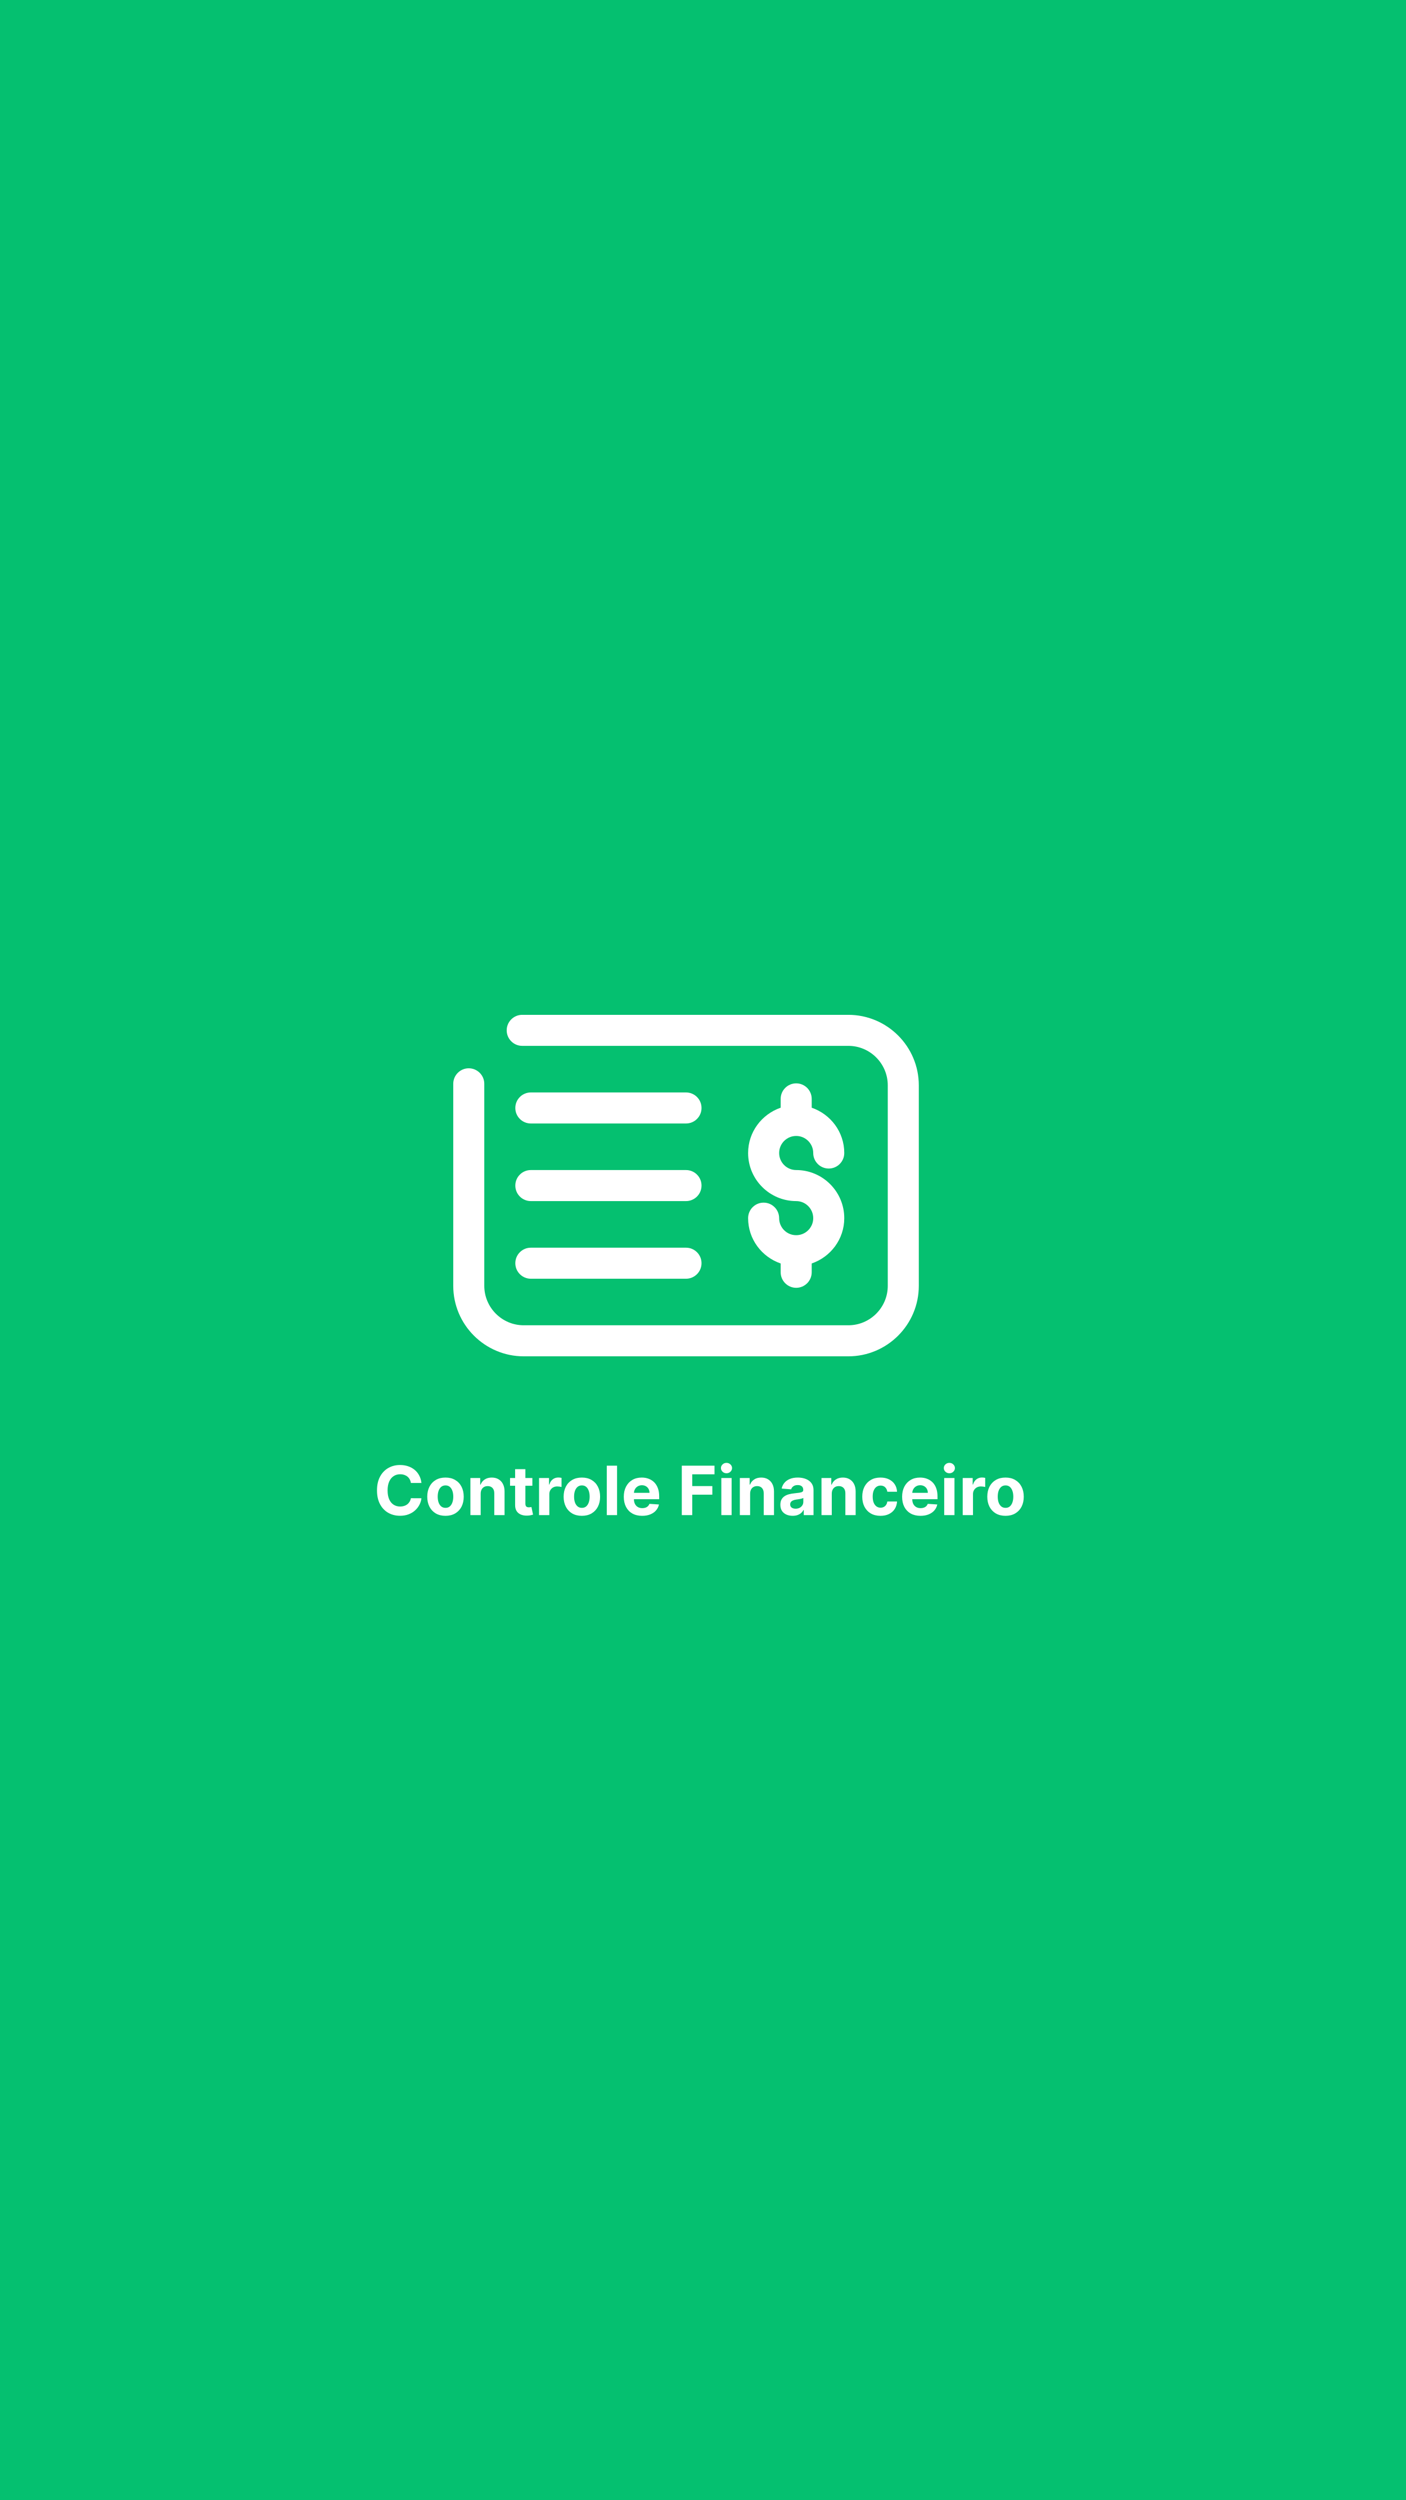 <svg width="414" height="736" viewBox="0 0 414 736" fill="none" xmlns="http://www.w3.org/2000/svg">
<rect width="414" height="736" fill="#05C070"/>
<path d="M124.098 436.547H120.987C120.93 436.144 120.814 435.787 120.639 435.474C120.464 435.157 120.239 434.887 119.964 434.665C119.69 434.442 119.373 434.272 119.013 434.153C118.658 434.035 118.272 433.976 117.855 433.976C117.102 433.976 116.446 434.163 115.888 434.537C115.329 434.906 114.896 435.446 114.588 436.156C114.28 436.862 114.126 437.719 114.126 438.727C114.126 439.764 114.28 440.635 114.588 441.341C114.901 442.046 115.336 442.579 115.895 442.939C116.454 443.299 117.1 443.479 117.834 443.479C118.246 443.479 118.627 443.424 118.977 443.315C119.332 443.206 119.647 443.048 119.922 442.839C120.196 442.626 120.424 442.368 120.604 442.065C120.788 441.762 120.916 441.417 120.987 441.028L124.098 441.043C124.018 441.71 123.816 442.354 123.494 442.974C123.177 443.59 122.749 444.142 122.209 444.629C121.674 445.112 121.035 445.496 120.291 445.78C119.553 446.059 118.717 446.199 117.784 446.199C116.487 446.199 115.327 445.905 114.304 445.318C113.286 444.731 112.481 443.881 111.889 442.768C111.302 441.656 111.009 440.309 111.009 438.727C111.009 437.141 111.307 435.792 111.903 434.679C112.5 433.566 113.31 432.719 114.332 432.136C115.355 431.549 116.506 431.256 117.784 431.256C118.627 431.256 119.408 431.374 120.128 431.611C120.852 431.848 121.494 432.193 122.053 432.648C122.611 433.098 123.066 433.649 123.416 434.303C123.771 434.956 123.999 435.704 124.098 436.547ZM131.175 446.213C130.072 446.213 129.118 445.979 128.313 445.51C127.513 445.036 126.895 444.378 126.46 443.536C126.024 442.688 125.806 441.705 125.806 440.588C125.806 439.461 126.024 438.476 126.46 437.634C126.895 436.786 127.513 436.128 128.313 435.659C129.118 435.186 130.072 434.949 131.175 434.949C132.279 434.949 133.23 435.186 134.031 435.659C134.835 436.128 135.456 436.786 135.891 437.634C136.327 438.476 136.545 439.461 136.545 440.588C136.545 441.705 136.327 442.688 135.891 443.536C135.456 444.378 134.835 445.036 134.031 445.51C133.23 445.979 132.279 446.213 131.175 446.213ZM131.19 443.869C131.692 443.869 132.111 443.727 132.447 443.443C132.783 443.154 133.036 442.761 133.207 442.264C133.382 441.767 133.469 441.201 133.469 440.567C133.469 439.932 133.382 439.366 133.207 438.869C133.036 438.372 132.783 437.979 132.447 437.69C132.111 437.402 131.692 437.257 131.19 437.257C130.683 437.257 130.257 437.402 129.911 437.69C129.57 437.979 129.312 438.372 129.137 438.869C128.967 439.366 128.881 439.932 128.881 440.567C128.881 441.201 128.967 441.767 129.137 442.264C129.312 442.761 129.57 443.154 129.911 443.443C130.257 443.727 130.683 443.869 131.19 443.869ZM141.538 439.693V446H138.512V435.091H141.396V437.016H141.523C141.765 436.381 142.17 435.879 142.738 435.51C143.306 435.136 143.995 434.949 144.805 434.949C145.562 434.949 146.223 435.115 146.786 435.446C147.35 435.777 147.788 436.251 148.1 436.866C148.413 437.477 148.569 438.206 148.569 439.054V446H145.543V439.594C145.548 438.926 145.378 438.405 145.032 438.031C144.686 437.652 144.21 437.463 143.604 437.463C143.197 437.463 142.837 437.551 142.525 437.726C142.217 437.901 141.976 438.157 141.8 438.493C141.63 438.824 141.542 439.224 141.538 439.693ZM156.756 435.091V437.364H150.186V435.091H156.756ZM151.678 432.477H154.703V442.648C154.703 442.927 154.746 443.145 154.831 443.301C154.917 443.453 155.035 443.559 155.186 443.621C155.343 443.682 155.523 443.713 155.726 443.713C155.868 443.713 156.01 443.701 156.152 443.678C156.294 443.649 156.403 443.628 156.479 443.614L156.955 445.865C156.803 445.912 156.59 445.967 156.316 446.028C156.041 446.095 155.707 446.135 155.314 446.149C154.585 446.178 153.946 446.08 153.397 445.858C152.852 445.635 152.428 445.29 152.125 444.821C151.822 444.352 151.673 443.76 151.678 443.045V432.477ZM158.727 446V435.091H161.66V436.994H161.774C161.973 436.317 162.306 435.806 162.775 435.46C163.244 435.11 163.784 434.935 164.395 434.935C164.546 434.935 164.709 434.944 164.885 434.963C165.06 434.982 165.214 435.008 165.346 435.041V437.726C165.204 437.683 165.008 437.645 164.757 437.612C164.506 437.579 164.276 437.562 164.068 437.562C163.623 437.562 163.225 437.66 162.875 437.854C162.529 438.043 162.254 438.308 162.051 438.649C161.852 438.99 161.752 439.383 161.752 439.828V446H158.727ZM171.332 446.213C170.228 446.213 169.274 445.979 168.469 445.51C167.669 445.036 167.051 444.378 166.616 443.536C166.18 442.688 165.962 441.705 165.962 440.588C165.962 439.461 166.18 438.476 166.616 437.634C167.051 436.786 167.669 436.128 168.469 435.659C169.274 435.186 170.228 434.949 171.332 434.949C172.435 434.949 173.387 435.186 174.187 435.659C174.992 436.128 175.612 436.786 176.048 437.634C176.483 438.476 176.701 439.461 176.701 440.588C176.701 441.705 176.483 442.688 176.048 443.536C175.612 444.378 174.992 445.036 174.187 445.51C173.387 445.979 172.435 446.213 171.332 446.213ZM171.346 443.869C171.848 443.869 172.267 443.727 172.603 443.443C172.939 443.154 173.192 442.761 173.363 442.264C173.538 441.767 173.626 441.201 173.626 440.567C173.626 439.932 173.538 439.366 173.363 438.869C173.192 438.372 172.939 437.979 172.603 437.69C172.267 437.402 171.848 437.257 171.346 437.257C170.839 437.257 170.413 437.402 170.067 437.69C169.727 437.979 169.469 438.372 169.293 438.869C169.123 439.366 169.038 439.932 169.038 440.567C169.038 441.201 169.123 441.767 169.293 442.264C169.469 442.761 169.727 443.154 170.067 443.443C170.413 443.727 170.839 443.869 171.346 443.869ZM181.694 431.455V446H178.668V431.455H181.694ZM189.089 446.213C187.967 446.213 187.001 445.986 186.191 445.531C185.386 445.072 184.766 444.423 184.331 443.585C183.895 442.742 183.677 441.746 183.677 440.595C183.677 439.473 183.895 438.488 184.331 437.641C184.766 436.793 185.379 436.133 186.17 435.659C186.966 435.186 187.898 434.949 188.968 434.949C189.688 434.949 190.358 435.065 190.978 435.297C191.603 435.524 192.148 435.867 192.612 436.327C193.081 436.786 193.445 437.364 193.706 438.06C193.966 438.751 194.096 439.561 194.096 440.489V441.32H184.885V439.445H191.248C191.248 439.009 191.154 438.623 190.964 438.287C190.775 437.951 190.512 437.688 190.176 437.499C189.844 437.304 189.458 437.207 189.018 437.207C188.559 437.207 188.152 437.314 187.797 437.527C187.446 437.735 187.172 438.017 186.973 438.372C186.774 438.723 186.672 439.113 186.667 439.544V441.327C186.667 441.866 186.767 442.333 186.966 442.726C187.169 443.119 187.456 443.422 187.825 443.635C188.194 443.848 188.632 443.955 189.139 443.955C189.475 443.955 189.783 443.907 190.062 443.812C190.342 443.718 190.581 443.576 190.779 443.386C190.978 443.197 191.13 442.965 191.234 442.69L194.032 442.875C193.89 443.547 193.599 444.134 193.159 444.636C192.723 445.134 192.16 445.522 191.468 445.801C190.782 446.076 189.989 446.213 189.089 446.213ZM200.756 446V431.455H210.387V433.99H203.832V437.456H209.748V439.991H203.832V446H200.756ZM212.399 446V435.091H215.424V446H212.399ZM213.919 433.685C213.469 433.685 213.083 433.536 212.761 433.237C212.444 432.934 212.285 432.572 212.285 432.151C212.285 431.734 212.444 431.376 212.761 431.078C213.083 430.775 213.469 430.624 213.919 430.624C214.368 430.624 214.752 430.775 215.069 431.078C215.391 431.376 215.552 431.734 215.552 432.151C215.552 432.572 215.391 432.934 215.069 433.237C214.752 433.536 214.368 433.685 213.919 433.685ZM220.874 439.693V446H217.848V435.091H220.732V437.016H220.859C221.101 436.381 221.506 435.879 222.074 435.51C222.642 435.136 223.331 434.949 224.141 434.949C224.898 434.949 225.559 435.115 226.122 435.446C226.686 435.777 227.124 436.251 227.436 436.866C227.749 437.477 227.905 438.206 227.905 439.054V446H224.879V439.594C224.884 438.926 224.714 438.405 224.368 438.031C224.022 437.652 223.546 437.463 222.94 437.463C222.533 437.463 222.173 437.551 221.861 437.726C221.553 437.901 221.312 438.157 221.136 438.493C220.966 438.824 220.878 439.224 220.874 439.693ZM233.4 446.206C232.704 446.206 232.084 446.085 231.539 445.844C230.995 445.598 230.564 445.235 230.247 444.757C229.934 444.274 229.778 443.673 229.778 442.953C229.778 442.347 229.889 441.838 230.112 441.426C230.334 441.014 230.637 440.683 231.021 440.432C231.404 440.181 231.84 439.991 232.328 439.864C232.82 439.736 233.336 439.646 233.876 439.594C234.511 439.527 235.022 439.466 235.41 439.409C235.798 439.348 236.08 439.258 236.255 439.139C236.431 439.021 236.518 438.846 236.518 438.614V438.571C236.518 438.121 236.376 437.773 236.092 437.527C235.813 437.281 235.415 437.158 234.899 437.158C234.354 437.158 233.921 437.278 233.599 437.52C233.277 437.757 233.064 438.055 232.96 438.415L230.162 438.188C230.304 437.525 230.583 436.952 231 436.469C231.416 435.981 231.954 435.607 232.612 435.347C233.275 435.081 234.042 434.949 234.913 434.949C235.519 434.949 236.099 435.02 236.653 435.162C237.212 435.304 237.707 435.524 238.137 435.822C238.573 436.121 238.916 436.504 239.167 436.973C239.418 437.437 239.544 437.993 239.544 438.642V446H236.674V444.487H236.589C236.414 444.828 236.18 445.129 235.886 445.389C235.592 445.645 235.24 445.846 234.828 445.993C234.416 446.135 233.94 446.206 233.4 446.206ZM234.267 444.118C234.712 444.118 235.105 444.03 235.446 443.855C235.787 443.675 236.054 443.434 236.248 443.131C236.442 442.828 236.539 442.484 236.539 442.101V440.943C236.445 441.005 236.315 441.062 236.149 441.114C235.988 441.161 235.806 441.206 235.602 441.249C235.398 441.286 235.195 441.322 234.991 441.355C234.788 441.384 234.603 441.41 234.437 441.433C234.082 441.485 233.772 441.568 233.507 441.682C233.242 441.795 233.036 441.949 232.889 442.143C232.742 442.333 232.669 442.57 232.669 442.854C232.669 443.266 232.818 443.58 233.116 443.798C233.419 444.011 233.803 444.118 234.267 444.118ZM244.917 439.693V446H241.891V435.091H244.775V437.016H244.902C245.144 436.381 245.549 435.879 246.117 435.51C246.685 435.136 247.374 434.949 248.184 434.949C248.941 434.949 249.602 435.115 250.165 435.446C250.729 435.777 251.167 436.251 251.479 436.866C251.792 437.477 251.948 438.206 251.948 439.054V446H248.922V439.594C248.927 438.926 248.757 438.405 248.411 438.031C248.065 437.652 247.589 437.463 246.983 437.463C246.576 437.463 246.216 437.551 245.904 437.726C245.596 437.901 245.355 438.157 245.179 438.493C245.009 438.824 244.921 439.224 244.917 439.693ZM259.261 446.213C258.144 446.213 257.183 445.976 256.378 445.503C255.578 445.025 254.962 444.362 254.531 443.514C254.105 442.667 253.892 441.691 253.892 440.588C253.892 439.471 254.107 438.491 254.538 437.648C254.974 436.8 255.592 436.14 256.392 435.666C257.192 435.188 258.144 434.949 259.247 434.949C260.199 434.949 261.032 435.122 261.747 435.467C262.462 435.813 263.028 436.298 263.445 436.923C263.861 437.548 264.091 438.282 264.134 439.125H261.278C261.198 438.58 260.985 438.143 260.639 437.811C260.298 437.475 259.851 437.307 259.297 437.307C258.828 437.307 258.419 437.435 258.068 437.69C257.723 437.941 257.453 438.308 257.259 438.791C257.064 439.274 256.967 439.859 256.967 440.545C256.967 441.241 257.062 441.833 257.251 442.321C257.446 442.809 257.718 443.18 258.068 443.436C258.419 443.692 258.828 443.82 259.297 443.82C259.643 443.82 259.953 443.749 260.227 443.607C260.507 443.464 260.736 443.259 260.916 442.989C261.101 442.714 261.222 442.385 261.278 442.001H264.134C264.086 442.835 263.859 443.569 263.452 444.203C263.049 444.833 262.493 445.325 261.783 445.68C261.072 446.036 260.232 446.213 259.261 446.213ZM271.042 446.213C269.92 446.213 268.954 445.986 268.145 445.531C267.34 445.072 266.719 444.423 266.284 443.585C265.848 442.742 265.63 441.746 265.63 440.595C265.63 439.473 265.848 438.488 266.284 437.641C266.719 436.793 267.333 436.133 268.123 435.659C268.919 435.186 269.851 434.949 270.922 434.949C271.641 434.949 272.311 435.065 272.931 435.297C273.556 435.524 274.101 435.867 274.565 436.327C275.034 436.786 275.398 437.364 275.659 438.06C275.919 438.751 276.049 439.561 276.049 440.489V441.32H266.838V439.445H273.201C273.201 439.009 273.107 438.623 272.917 438.287C272.728 437.951 272.465 437.688 272.129 437.499C271.797 437.304 271.412 437.207 270.971 437.207C270.512 437.207 270.105 437.314 269.75 437.527C269.399 437.735 269.125 438.017 268.926 438.372C268.727 438.723 268.625 439.113 268.62 439.544V441.327C268.62 441.866 268.72 442.333 268.919 442.726C269.122 443.119 269.409 443.422 269.778 443.635C270.147 443.848 270.585 443.955 271.092 443.955C271.428 443.955 271.736 443.907 272.015 443.812C272.295 443.718 272.534 443.576 272.733 443.386C272.931 443.197 273.083 442.965 273.187 442.69L275.985 442.875C275.843 443.547 275.552 444.134 275.112 444.636C274.676 445.134 274.113 445.522 273.422 445.801C272.735 446.076 271.942 446.213 271.042 446.213ZM278.024 446V435.091H281.049V446H278.024ZM279.544 433.685C279.094 433.685 278.708 433.536 278.386 433.237C278.069 432.934 277.91 432.572 277.91 432.151C277.91 431.734 278.069 431.376 278.386 431.078C278.708 430.775 279.094 430.624 279.544 430.624C279.993 430.624 280.377 430.775 280.694 431.078C281.016 431.376 281.177 431.734 281.177 432.151C281.177 432.572 281.016 432.934 280.694 433.237C280.377 433.536 279.993 433.685 279.544 433.685ZM283.473 446V435.091H286.406V436.994H286.52C286.719 436.317 287.053 435.806 287.521 435.46C287.99 435.11 288.53 434.935 289.141 434.935C289.292 434.935 289.455 434.944 289.631 434.963C289.806 434.982 289.96 435.008 290.092 435.041V437.726C289.95 437.683 289.754 437.645 289.503 437.612C289.252 437.579 289.022 437.562 288.814 437.562C288.369 437.562 287.971 437.66 287.621 437.854C287.275 438.043 287 438.308 286.797 438.649C286.598 438.99 286.499 439.383 286.499 439.828V446H283.473ZM296.078 446.213C294.975 446.213 294.02 445.979 293.216 445.51C292.415 445.036 291.797 444.378 291.362 443.536C290.926 442.688 290.708 441.705 290.708 440.588C290.708 439.461 290.926 438.476 291.362 437.634C291.797 436.786 292.415 436.128 293.216 435.659C294.02 435.186 294.975 434.949 296.078 434.949C297.181 434.949 298.133 435.186 298.933 435.659C299.738 436.128 300.358 436.786 300.794 437.634C301.229 438.476 301.447 439.461 301.447 440.588C301.447 441.705 301.229 442.688 300.794 443.536C300.358 444.378 299.738 445.036 298.933 445.51C298.133 445.979 297.181 446.213 296.078 446.213ZM296.092 443.869C296.594 443.869 297.013 443.727 297.349 443.443C297.685 443.154 297.939 442.761 298.109 442.264C298.284 441.767 298.372 441.201 298.372 440.567C298.372 439.932 298.284 439.366 298.109 438.869C297.939 438.372 297.685 437.979 297.349 437.69C297.013 437.402 296.594 437.257 296.092 437.257C295.585 437.257 295.159 437.402 294.814 437.69C294.473 437.979 294.215 438.372 294.039 438.869C293.869 439.366 293.784 439.932 293.784 440.567C293.784 441.201 293.869 441.767 294.039 442.264C294.215 442.761 294.473 443.154 294.814 443.443C295.159 443.727 295.585 443.869 296.092 443.869Z" fill="white"/>
<path d="M249.787 298.737H153.764C151.242 298.737 149.198 300.787 149.198 303.303C149.198 305.82 151.242 307.869 153.764 307.869H249.787C256.19 307.869 261.407 313.081 261.407 319.501V378.505C261.407 384.914 256.19 390.125 249.787 390.125H154.219C147.816 390.125 142.599 384.914 142.599 378.505V319.046C142.599 316.518 140.549 314.474 138.021 314.474C135.505 314.474 133.461 316.518 133.461 319.046V378.505C133.461 389.958 142.772 399.263 154.219 399.263H249.787C261.234 399.263 270.545 389.958 270.545 378.505V319.501C270.545 308.042 261.234 298.737 249.787 298.737ZM234.441 363.608C231.666 363.608 229.42 361.357 229.42 358.599C229.42 356.065 227.37 354.021 224.848 354.021C222.326 354.021 220.282 356.065 220.282 358.599C220.282 364.789 224.313 370.017 229.869 371.929V374.514C229.869 377.036 231.919 379.092 234.441 379.092C236.969 379.092 239.008 377.036 239.008 374.514V371.929C244.57 370.017 248.595 364.789 248.595 358.599C248.595 350.779 242.25 344.428 234.441 344.428C231.666 344.428 229.42 342.177 229.42 339.413C229.42 336.643 231.666 334.392 234.441 334.392C237.205 334.392 239.457 336.643 239.457 339.413C239.457 341.935 241.501 343.985 244.029 343.985C246.551 343.985 248.595 341.935 248.595 339.413C248.595 333.211 244.57 327.994 239.008 326.077V323.48C239.008 320.958 236.969 318.908 234.441 318.908C231.919 318.908 229.869 320.958 229.869 323.48V326.077C224.313 327.994 220.282 333.211 220.282 339.413C220.282 347.221 226.633 353.566 234.441 353.566C237.205 353.566 239.457 355.818 239.457 358.599C239.457 361.357 237.205 363.608 234.441 363.608ZM156.303 376.42H202C204.522 376.42 206.566 374.365 206.566 371.848C206.566 369.332 204.522 367.282 202 367.282H156.303C153.781 367.282 151.737 369.332 151.737 371.848C151.737 374.365 153.781 376.42 156.303 376.42ZM156.303 330.724H202C204.522 330.724 206.566 328.674 206.566 326.157C206.566 323.63 204.522 321.585 202 321.585H156.303C153.781 321.585 151.737 323.63 151.737 326.157C151.737 328.674 153.781 330.724 156.303 330.724ZM156.303 353.566H202C204.522 353.566 206.566 351.522 206.566 348.994C206.566 346.472 204.522 344.428 202 344.428H156.303C153.781 344.428 151.737 346.472 151.737 348.994C151.737 351.522 153.781 353.566 156.303 353.566Z" fill="white"/>
</svg>
